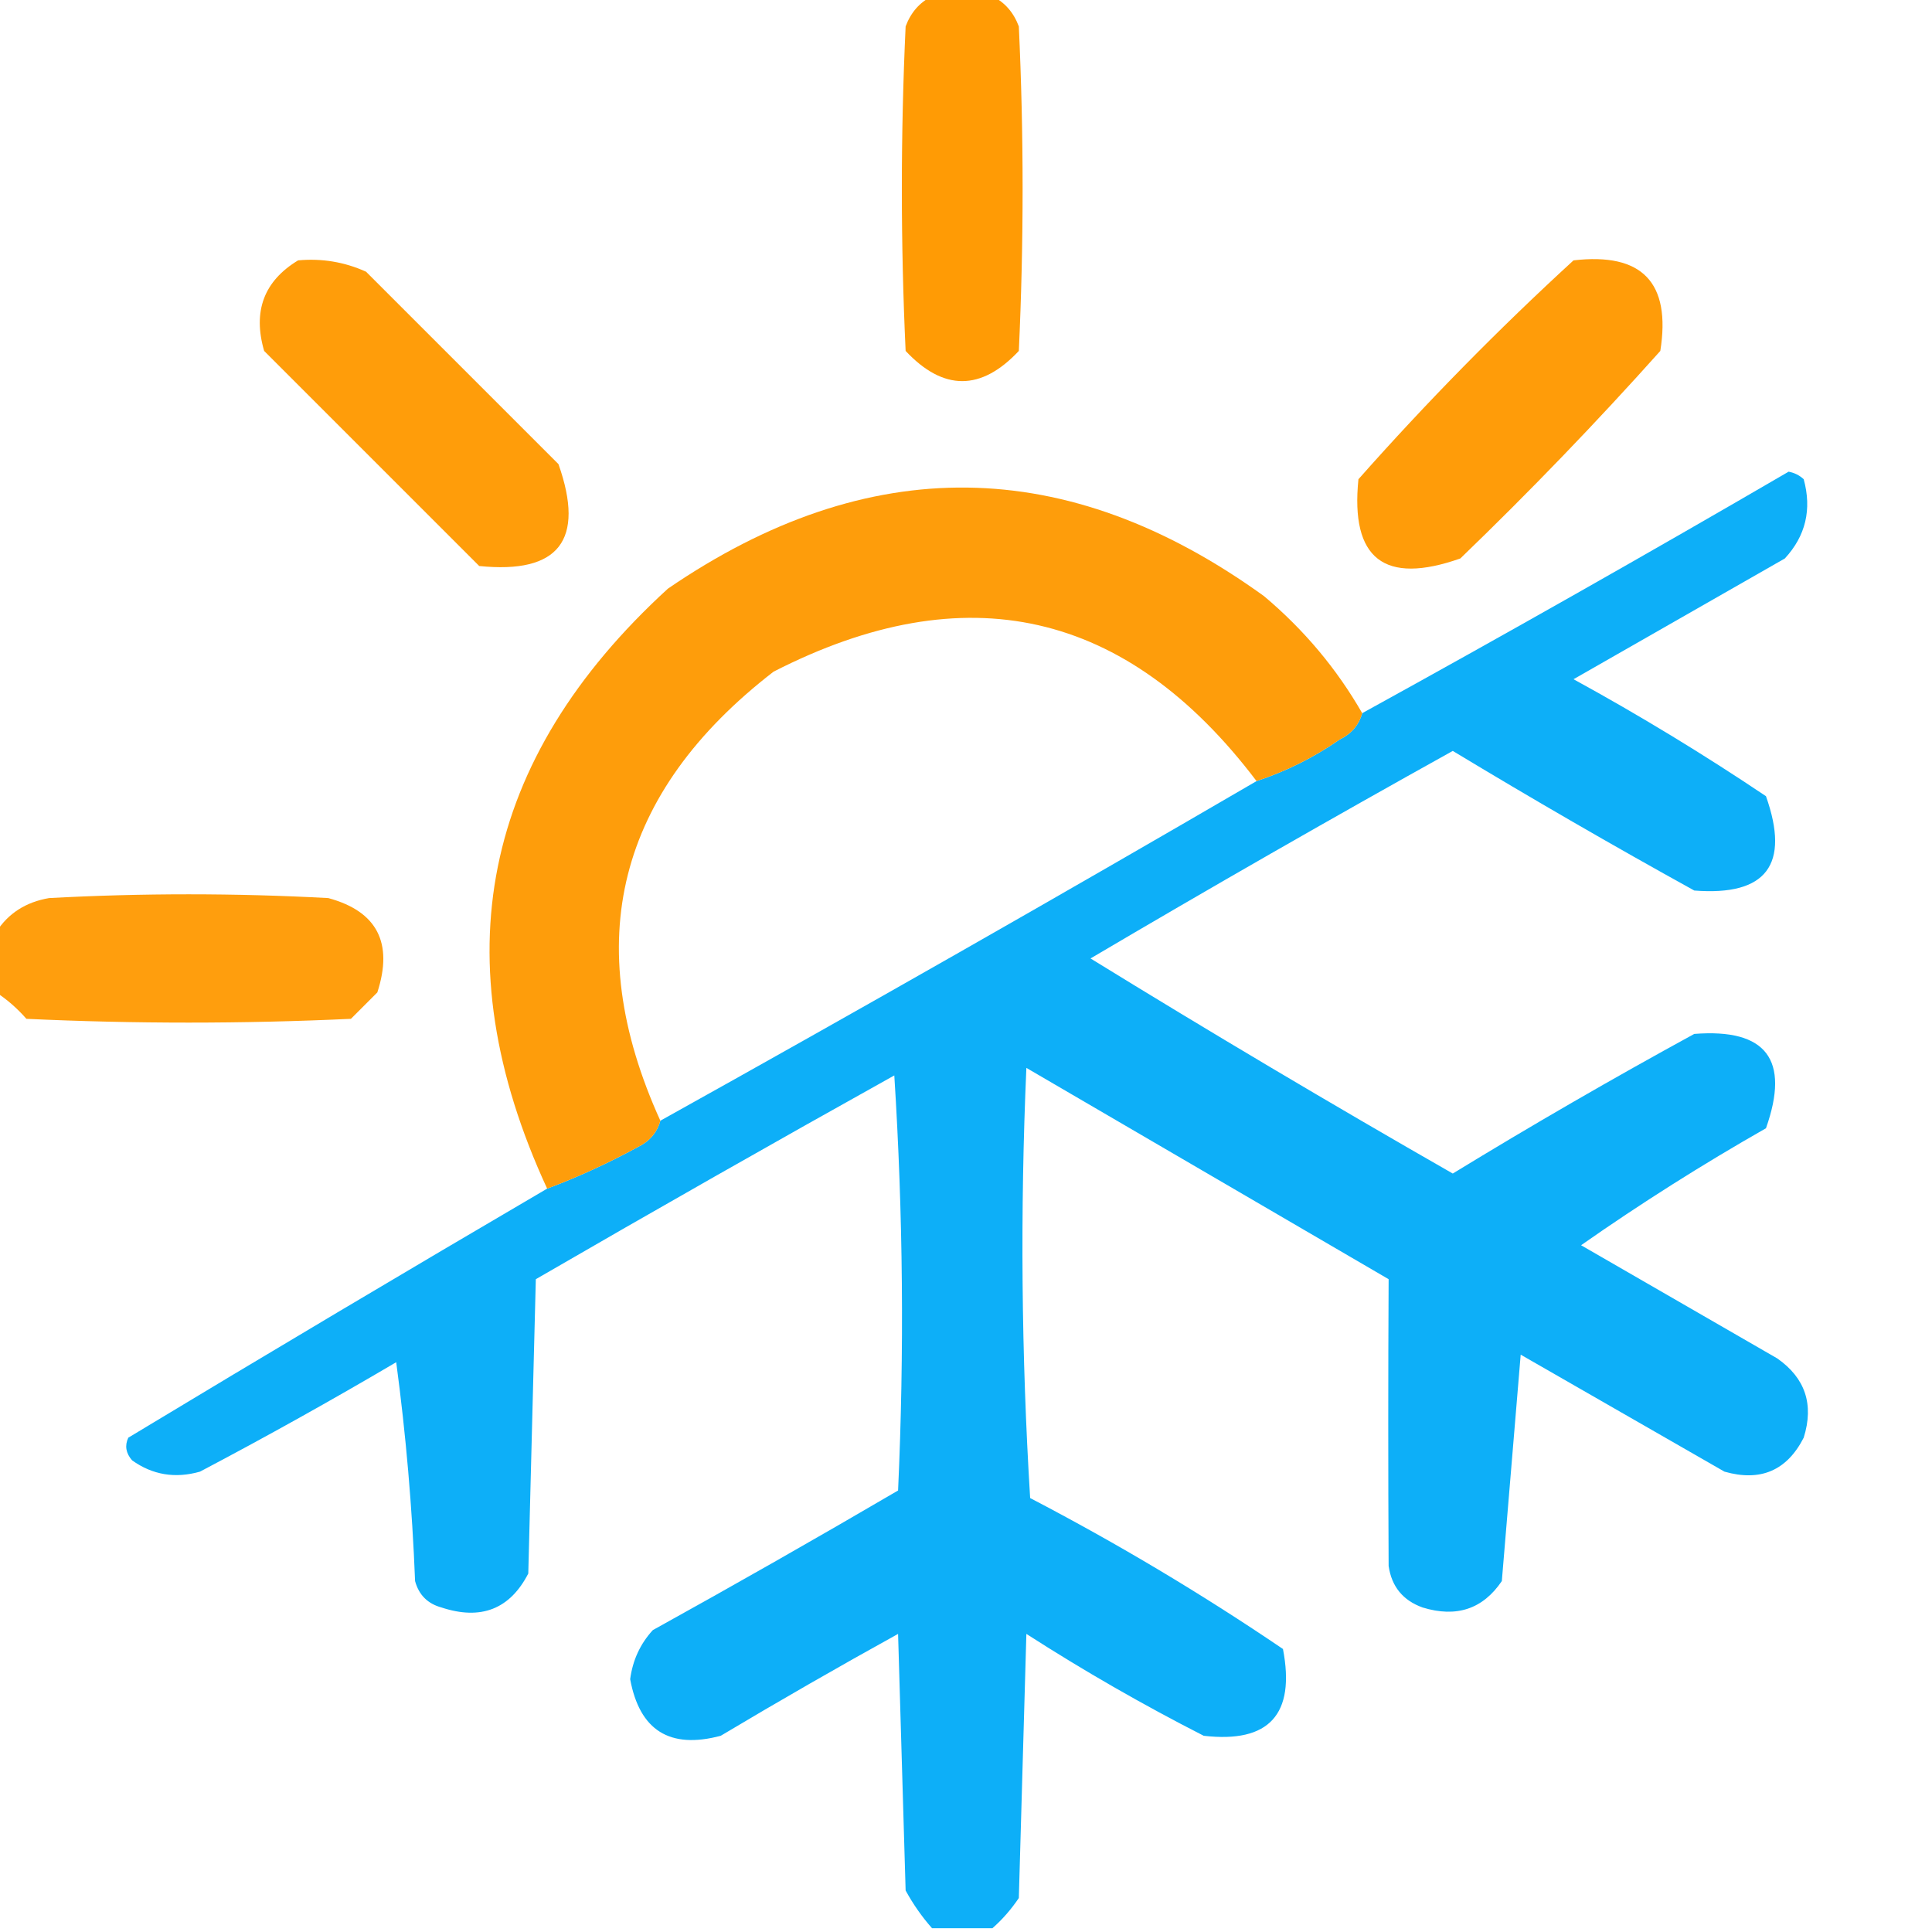 <?xml version="1.0" encoding="UTF-8"?>
<!DOCTYPE svg PUBLIC "-//W3C//DTD SVG 1.1//EN" "http://www.w3.org/Graphics/SVG/1.1/DTD/svg11.dtd">
<svg xmlns="http://www.w3.org/2000/svg" version="1.1" width="256px" height="256px" style="shape-rendering:geometricPrecision; text-rendering:geometricPrecision; image-rendering:optimizeQuality; fill-rule:evenodd; clip-rule:evenodd" xmlns:xlink="http://www.w3.org/1999/xlink">
<g><path style="opacity:0.98" fill="#ff9900" d="M 123.5,-0.5 C 126.167,-0.5 128.833,-0.5 131.5,-0.5C 133.144,0.316 134.31,1.65 135,3.5C 135.667,17.833 135.667,32.167 135,46.5C 130,51.833 125,51.833 120,46.5C 119.333,32.167 119.333,17.833 120,3.5C 120.69,1.65 121.856,0.316 123.5,-0.5 Z"/></g>
<g><path style="opacity:0.958" fill="#ff9900" d="M 39.5,34.5 C 42.649,34.211 45.649,34.711 48.5,36C 57,44.5 65.5,53 74,61.5C 77.553,71.574 74.053,76.074 63.5,75C 54,65.5 44.5,56 35,46.5C 33.474,41.239 34.974,37.239 39.5,34.5 Z"/></g>
<g><path style="opacity:0.962" fill="#ff9900" d="M 208.5,34.5 C 217.604,33.438 221.438,37.438 220,46.5C 211.531,55.97 202.697,65.137 193.5,74C 183.426,77.553 178.926,74.053 180,63.5C 189.033,53.301 198.533,43.635 208.5,34.5 Z"/></g>
<g><path style="opacity:0.948" fill="#00abf7" d="M 131.5,255.5 C 128.833,255.5 126.167,255.5 123.5,255.5C 122.164,253.99 120.997,252.323 120,250.5C 119.667,239.167 119.333,227.833 119,216.5C 111.085,220.874 103.252,225.374 95.5,230C 88.757,231.799 84.757,229.299 83.5,222.5C 83.833,219.99 84.833,217.823 86.5,216C 97.415,209.96 108.248,203.793 119,197.5C 119.833,179.158 119.666,160.824 118.5,142.5C 102.585,151.373 86.752,160.373 71,169.5C 70.667,182.5 70.333,195.5 70,208.5C 67.565,213.224 63.731,214.724 58.5,213C 56.667,212.5 55.5,211.333 55,209.5C 54.622,199.79 53.789,190.124 52.5,180.5C 43.961,185.534 35.294,190.367 26.5,195C 23.208,195.936 20.208,195.436 17.5,193.5C 16.674,192.549 16.508,191.549 17,190.5C 35.481,179.348 53.981,168.348 72.5,157.5C 76.559,155.979 80.559,154.146 84.5,152C 86.063,151.241 87.063,150.074 87.5,148.5C 113.969,133.765 140.302,118.765 166.5,103.5C 170.423,102.205 174.09,100.372 177.5,98C 179.063,97.241 180.063,96.074 180.5,94.5C 199.437,84.073 218.271,73.406 237,62.5C 237.772,62.645 238.439,62.978 239,63.5C 240.098,67.505 239.265,71.005 236.5,74C 227.167,79.333 217.833,84.667 208.5,90C 217.25,94.79 225.75,99.957 234,105.5C 237.215,114.58 234.048,118.747 224.5,118C 213.704,112.033 203.037,105.866 192.5,99.5C 176.371,108.467 160.371,117.633 144.5,127C 160.335,136.752 176.335,146.252 192.5,155.5C 203.003,149.081 213.67,142.914 224.5,137C 234.048,136.253 237.215,140.42 234,149.5C 225.58,154.292 217.413,159.458 209.5,165C 218.167,170 226.833,175 235.5,180C 239.212,182.602 240.378,186.102 239,190.5C 236.774,194.861 233.274,196.361 228.5,195C 219.5,189.833 210.5,184.667 201.5,179.5C 200.667,189.5 199.833,199.5 199,209.5C 196.487,213.212 192.987,214.378 188.5,213C 185.898,212.065 184.398,210.232 184,207.5C 183.934,194.832 183.934,182.165 184,169.5C 168,160.167 152,150.833 136,141.5C 135.167,160.509 135.334,179.509 136.5,198.5C 148.08,204.537 159.247,211.204 170,218.5C 171.664,227.166 168.164,231 159.5,230C 151.422,225.879 143.589,221.379 136,216.5C 135.667,228.167 135.333,239.833 135,251.5C 133.968,253.027 132.801,254.36 131.5,255.5 Z"/></g>
<g><path style="opacity:0.954" fill="#fe9900" d="M 180.5,94.5 C 180.063,96.074 179.063,97.241 177.5,98C 174.09,100.372 170.423,102.205 166.5,103.5C 149.3,80.796 127.967,75.963 102.5,89C 81.762,105.02 76.762,124.853 87.5,148.5C 87.063,150.074 86.063,151.241 84.5,152C 80.559,154.146 76.559,155.979 72.5,157.5C 58.457,127.101 63.79,100.601 88.5,78C 115.071,59.81 141.405,60.143 167.5,79C 172.797,83.455 177.13,88.621 180.5,94.5 Z"/></g>
<g><path style="opacity:0.947" fill="#ff9900" d="M -0.5,131.5 C -0.5,128.833 -0.5,126.167 -0.5,123.5C 1.082,121.03 3.415,119.53 6.5,119C 18.833,118.333 31.167,118.333 43.5,119C 49.964,120.756 52.13,124.923 50,131.5C 48.833,132.667 47.667,133.833 46.5,135C 32.167,135.667 17.833,135.667 3.5,135C 2.295,133.624 0.962,132.458 -0.5,131.5 Z"/></g>
</svg>
